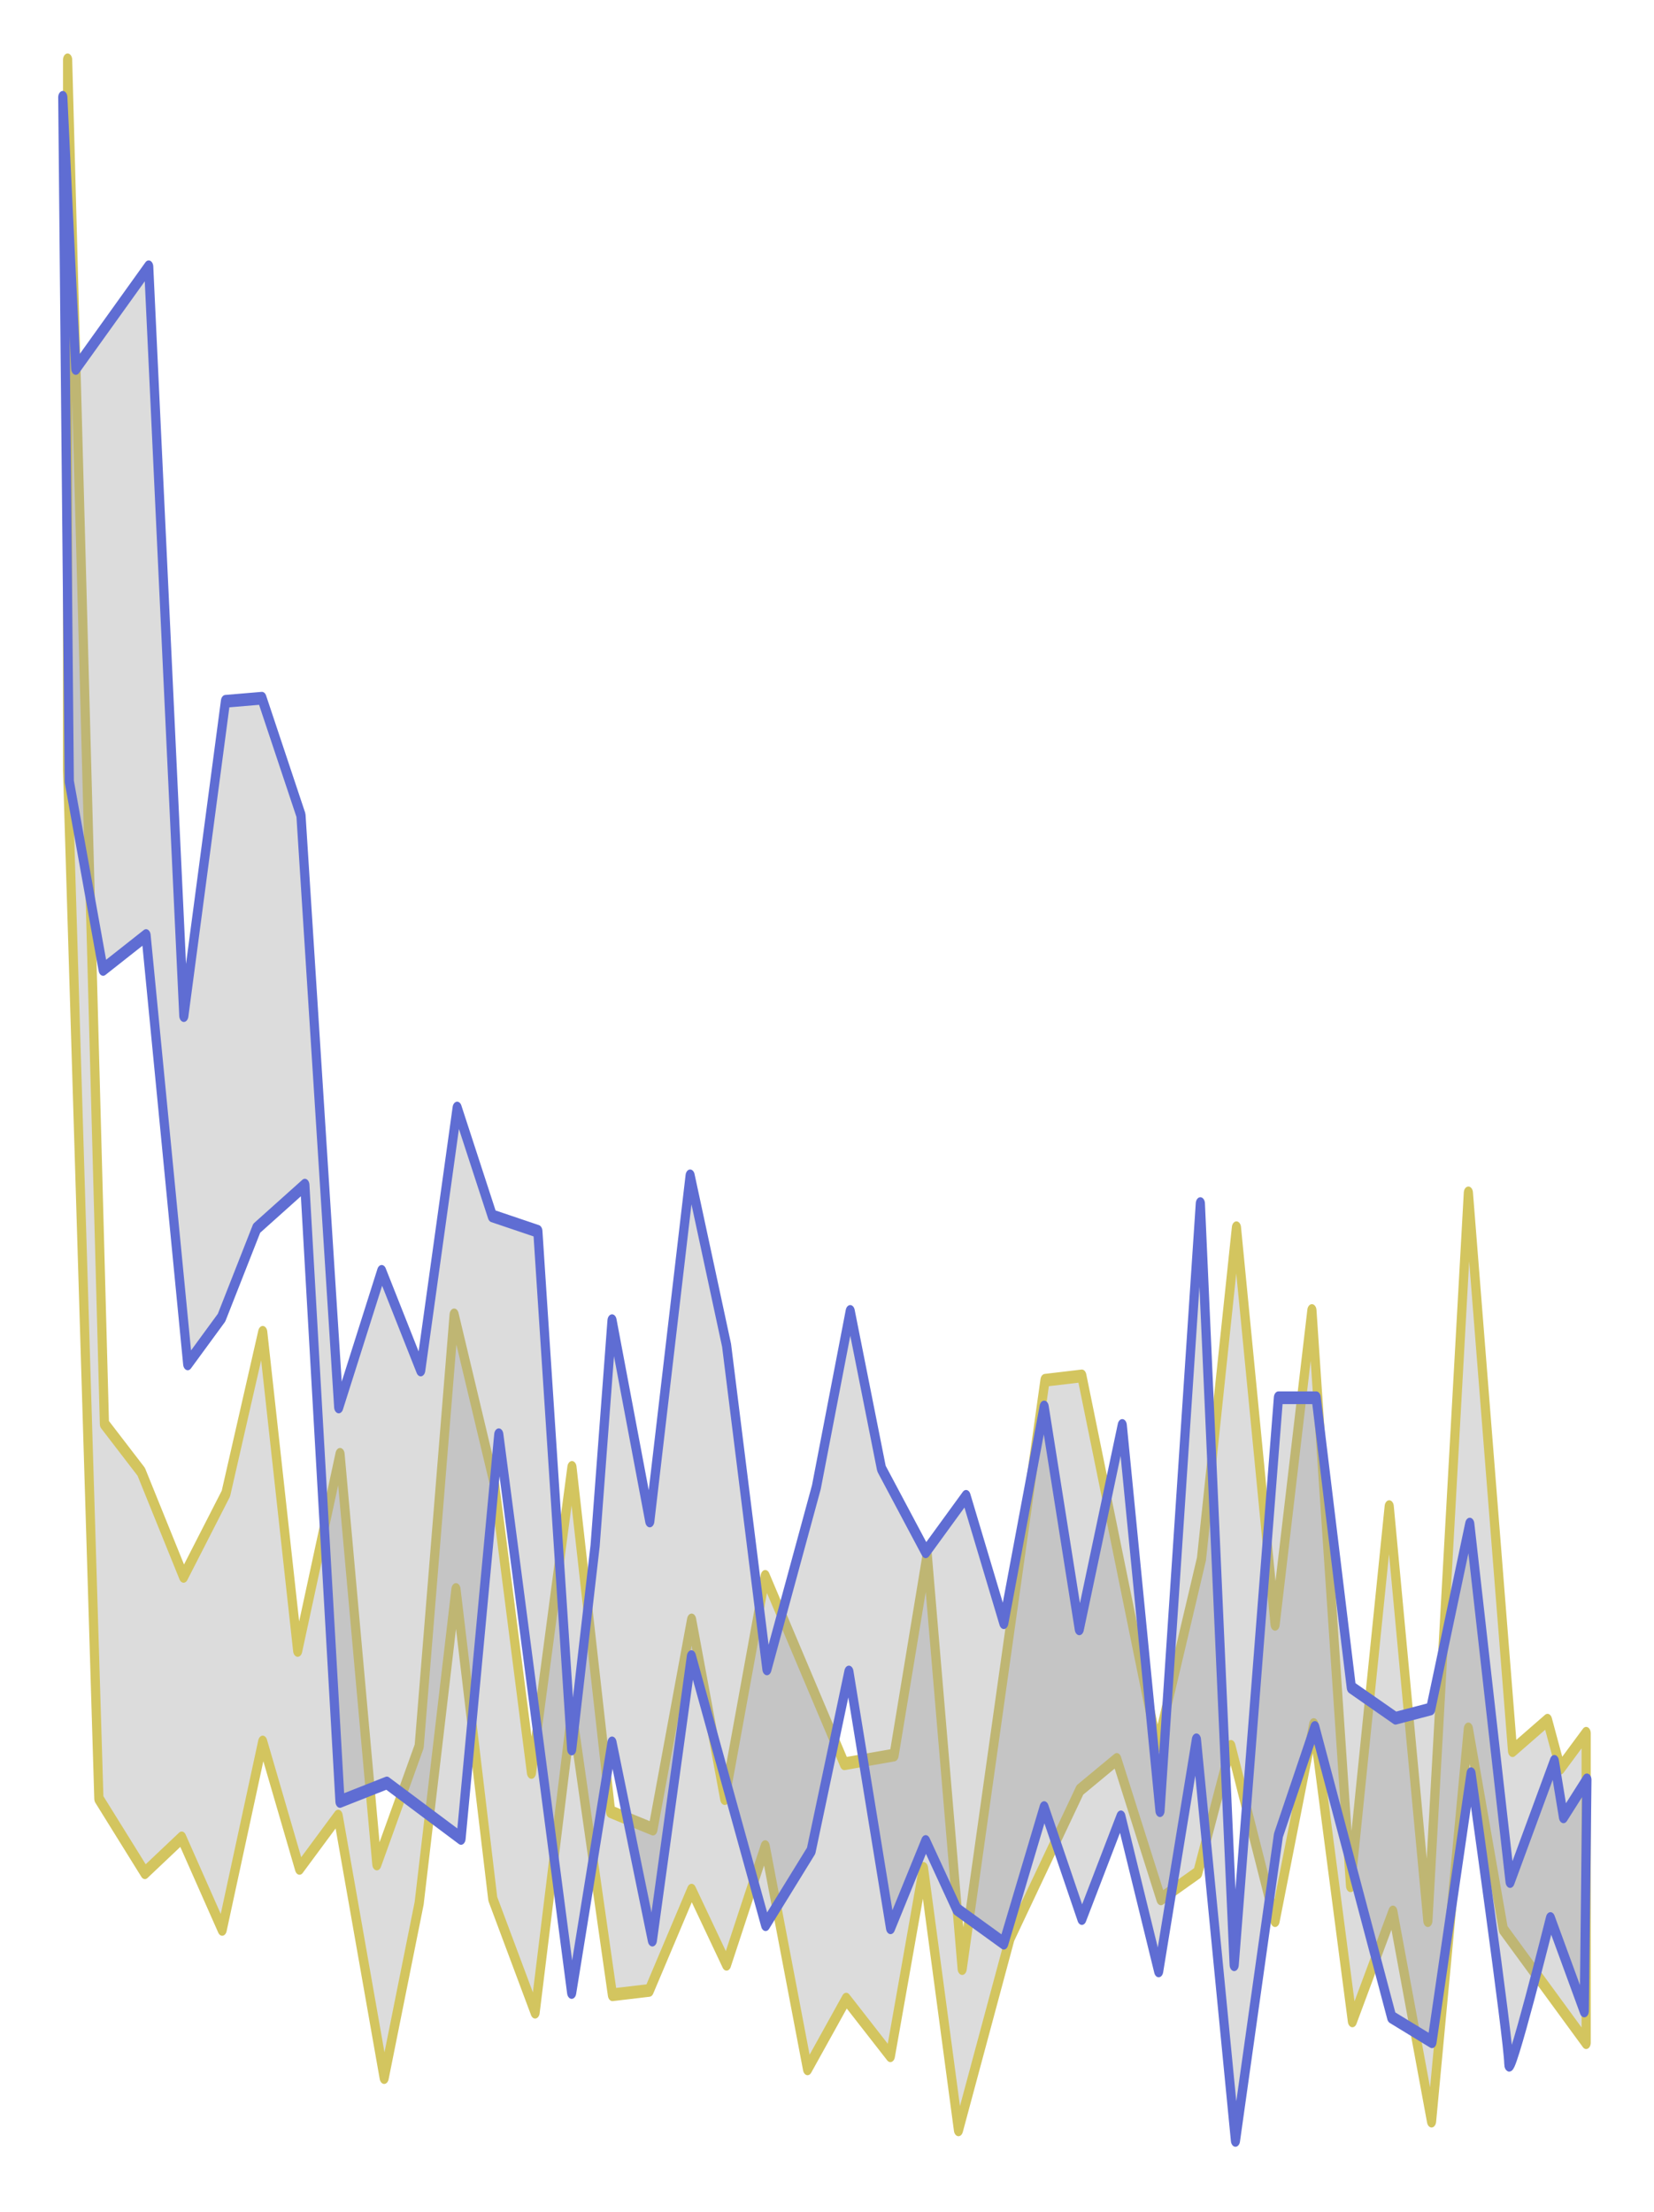 <?xml version="1.0" encoding="UTF-8" standalone="no"?>
<!-- Created with Inkscape (http://www.inkscape.org/) -->

<svg
   width="83.295mm"
   height="111.386mm"
   viewBox="0 0 83.295 111.386"
   version="1.1"
   id="svg5"
   inkscape:version="1.1.2 (0a00cf5339, 2022-02-04, custom)"
   sodipodi:docname="data_davidson_2004.svg"
   xmlns:inkscape="http://www.inkscape.org/namespaces/inkscape"
   xmlns:sodipodi="http://sodipodi.sourceforge.net/DTD/sodipodi-0.dtd"
   xmlns="http://www.w3.org/2000/svg"
   xmlns:svg="http://www.w3.org/2000/svg">
  <sodipodi:namedview
     id="namedview7"
     pagecolor="#ffffff"
     bordercolor="#666666"
     borderopacity="1.0"
     inkscape:pageshadow="2"
     inkscape:pageopacity="0.0"
     inkscape:pagecheckerboard="0"
     inkscape:document-units="mm"
     showgrid="false"
     lock-margins="true"
     fit-margin-top="3"
     fit-margin-left="3"
     fit-margin-right="3"
     fit-margin-bottom="3"
     inkscape:zoom="1.526922"
     inkscape:cx="11.460965"
     inkscape:cy="189.92457"
     inkscape:window-width="3840"
     inkscape:window-height="2079"
     inkscape:window-x="0"
     inkscape:window-y="0"
     inkscape:window-maximized="1"
     inkscape:current-layer="layer1" />
  <defs
     id="defs2">
    <clipPath
       clipPathUnits="userSpaceOnUse"
       id="clipPath856">
      <path
         d="M 0,0 H 842 V 1191 H 0 Z"
         id="path854" />
    </clipPath>
  </defs>
  <g
     inkscape:label="Layer 1"
     inkscape:groupmode="layer"
     id="layer1"
     transform="translate(-124.076,-41.173)">
    <g
       id="g1251"
       transform="matrix(0.426,0,0,0.59,48.391,42.662)"
       style="stroke-linecap:butt;stroke-linejoin:round">
      <path
         style="fill:#999999;fill-opacity:0.341;fill-rule:evenodd;stroke:#d3c55f;stroke-width:1.086px;stroke-linecap:butt;stroke-linejoin:miter;stroke-opacity:1"
         d="m 185.656,2.583 4.352,116.412 4.352,4.091 5.005,8.926 5.005,-7.067 4.352,-13.761 4.134,27.15 5.005,-16.737 4.352,34.961 5.005,-10.042 4.134,-36.821 4.787,14.505 4.352,24.547 4.787,-26.035 4.57,29.382 5.005,1.488 4.57,-17.852 3.917,15.249 4.787,-18.968 9.357,15.993 5.875,-0.744 3.917,-17.108 4.134,35.333 9.792,-50.21 4.352,-0.372 8.921,31.614 5.222,-15.993 4.134,-28.266 4.57,33.845 4.352,-26.779 4.57,49.094 4.569,-32.357 4.57,35.333 4.787,-62.111 5.222,47.606 4.134,-2.603 1.523,4.091 3.046,-2.975 v 26.407 l -9.792,-9.67 -4.134,-17.109 -4.352,33.473 -4.57,-17.852 -4.787,9.298 -4.57,-25.291 -4.57,16.737 -5.222,-14.877 -3.917,10.786 -4.352,2.232 -5.222,-11.902 -4.352,2.604 -8.269,12.645 -6.093,16.365 -4.134,-22.315 -3.917,15.993 -5.222,-4.835 -4.57,5.951 -5.005,-18.968 -4.57,10.042 -4.134,-6.323 -5.005,8.554 -4.352,0.372 -4.787,-24.175 -4.352,25.663 -5.005,-9.67 -4.352,-26.407 -4.352,26.779 -4.134,14.877 -5.44,-22.316 -4.57,4.463 -4.352,-10.786 -4.787,15.993 -4.787,-7.81 -4.352,2.975 -5.44,-6.323 -3.699,-87.774 z"
         id="path4151-7-3" />
      <path
         style="fill:#999999;fill-opacity:0.341;fill-rule:evenodd;stroke:#5f6dd3;stroke-width:1.086px;stroke-linecap:butt;stroke-linejoin:miter;stroke-opacity:1"
         d="m 185.087,5.782 1.539,23.143 8.616,-8.679 4.154,63.907 4.924,-26.825 4.308,-0.263 4.616,9.994 4.462,50.494 5.078,-11.572 4.616,8.416 4.308,-22.354 4.154,9.205 5.385,1.315 4,44.182 2.77,-17.357 2,-19.198 4.462,17.094 4.77,-29.455 4.308,14.464 4.77,27.614 5.847,-15.516 4,-14.99 3.693,13.413 5.231,7.101 4.77,-4.734 4.462,10.783 4.77,-18.409 4.154,18.935 5.078,-17.357 4.462,32.874 4.77,-51.809 4,64.959 5.231,-48.39 h 4.462 l 4.154,24.721 5.231,2.63 4.154,-0.789 4.616,-15.779 4.77,30.507 5.231,-10.257 1.077,4.734 2.769,-3.156 -0.308,19.724 -4,-7.89 c 0,0 -4.924,14.201 -4.924,12.361 0,-1.841 -4.462,-24.721 -4.462,-24.721 l -4.616,22.88 -4.77,-2.104 -9.078,-24.721 -4.308,9.205 -5.078,26.036 -4.616,-34.189 -4.462,19.724 -4.462,-13.149 -4.616,8.679 -4.462,-9.468 -4.77,11.572 -5.539,-2.893 -3.693,-5.786 -4.154,7.364 -4.924,-21.828 -4.462,15.253 -5.385,6.312 -8.77,-22.88 -4.616,24.195 -4.77,-16.831 -4.77,21.302 -8.616,-47.601 -4.462,34.452 -8.77,-4.734 -5.539,1.578 -4.154,-52.598 -5.693,3.682 -4.154,7.627 -4,3.945 -4.924,-36.556 -5.078,2.893 -4,-16.042 z"
         id="path4266-5-6" />
    </g>
    <g
       id="g1251-0"
       transform="matrix(0.232,0,0,0.176,194.671,79.34)"
       style="stroke-linecap:butt;stroke-linejoin:round">
      <path
         style="fill:#999999;fill-opacity:0.341;fill-rule:evenodd;stroke:#d3c55f;stroke-width:1.086px;stroke-linecap:butt;stroke-linejoin:miter;stroke-opacity:1"
         d="m 185.656,2.583 4.352,116.412 4.352,4.091 5.005,8.926 5.005,-7.067 4.352,-13.761 4.134,27.15 5.005,-16.737 4.352,34.961 5.005,-10.042 4.134,-36.821 4.787,14.505 4.352,24.547 4.787,-26.035 4.57,29.382 5.005,1.488 4.57,-17.852 3.917,15.249 4.787,-18.968 9.357,15.993 5.875,-0.744 3.917,-17.108 4.134,35.333 9.792,-50.21 4.352,-0.372 8.921,31.614 5.222,-15.993 4.134,-28.266 4.57,33.845 4.352,-26.779 4.57,49.094 4.569,-32.357 4.57,35.333 4.787,-62.111 5.222,47.606 4.134,-2.603 1.523,4.091 3.046,-2.975 v 26.407 l -9.792,-9.67 -4.134,-17.109 -4.352,33.473 -4.57,-17.852 -4.787,9.298 -4.57,-25.291 -4.57,16.737 -5.222,-14.877 -3.917,10.786 -4.352,2.232 -5.222,-11.902 -4.352,2.604 -8.269,12.645 -6.093,16.365 -4.134,-22.315 -3.917,15.993 -5.222,-4.835 -4.57,5.951 -5.005,-18.968 -4.57,10.042 -4.134,-6.323 -5.005,8.554 -4.352,0.372 -4.787,-24.175 -4.352,25.663 -5.005,-9.67 -4.352,-26.407 -4.352,26.779 -4.134,14.877 -5.44,-22.316 -4.57,4.463 -4.352,-10.786 -4.787,15.993 -4.787,-7.81 -4.352,2.975 -5.44,-6.323 -3.699,-87.774 z"
         id="path4151-7-3-6" />
      <path
         style="fill:#999999;fill-opacity:0.341;fill-rule:evenodd;stroke:#5f6dd3;stroke-width:1.086px;stroke-linecap:butt;stroke-linejoin:miter;stroke-opacity:1"
         d="m 185.087,5.782 1.539,23.143 8.616,-8.679 4.154,63.907 4.924,-26.825 4.308,-0.263 4.616,9.994 4.462,50.494 5.078,-11.572 4.616,8.416 4.308,-22.354 4.154,9.205 5.385,1.315 4,44.182 2.77,-17.357 2,-19.198 4.462,17.094 4.77,-29.455 4.308,14.464 4.77,27.614 5.847,-15.516 4,-14.99 3.693,13.413 5.231,7.101 4.77,-4.734 4.462,10.783 4.77,-18.409 4.154,18.935 5.078,-17.357 4.462,32.874 4.77,-51.809 4,64.959 5.231,-48.39 h 4.462 l 4.154,24.721 5.231,2.63 4.154,-0.789 4.616,-15.779 4.77,30.507 5.231,-10.257 1.077,4.734 2.769,-3.156 -0.308,19.724 -4,-7.89 c 0,0 -4.924,14.201 -4.924,12.361 0,-1.841 -4.462,-24.721 -4.462,-24.721 l -4.616,22.88 -4.77,-2.104 -9.078,-24.721 -4.308,9.205 -5.078,26.036 -4.616,-34.189 -4.462,19.724 -4.462,-13.149 -4.616,8.679 -4.462,-9.468 -4.77,11.572 -5.539,-2.893 -3.693,-5.786 -4.154,7.364 -4.924,-21.828 -4.462,15.253 -5.385,6.312 -8.77,-22.88 -4.616,24.195 -4.77,-16.831 -4.77,21.302 -8.616,-47.601 -4.462,34.452 -8.77,-4.734 -5.539,1.578 -4.154,-52.598 -5.693,3.682 -4.154,7.627 -4,3.945 -4.924,-36.556 -5.078,2.893 -4,-16.042 z"
         id="path4266-5-6-2" />
    </g>
  </g>
</svg>
